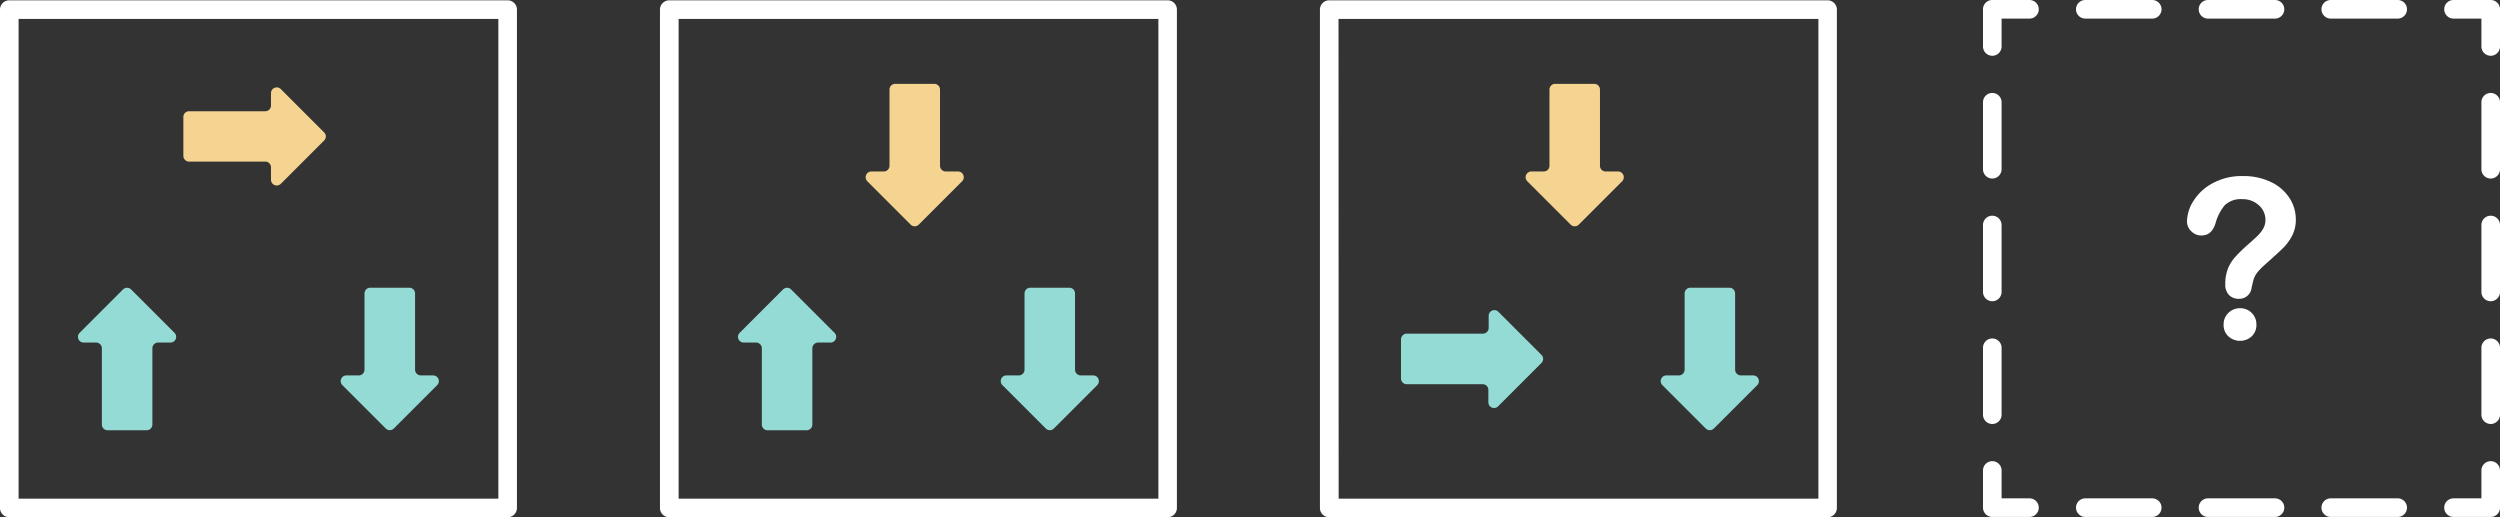 <svg xmlns="http://www.w3.org/2000/svg" viewBox="0 0 403.43 83.47"><rect x="0" y="0" width="403.43" height="83.47" fill="#333333" stroke="none"/><defs><style>.cls-1{fill:#fff;}.cls-2{fill:#f5d492;}.cls-3{fill:#93dbd4;}</style></defs><title>29</title><g id="Layer_2" data-name="Layer 2"><g id="Layer_2-2" data-name="Layer 2"><path class="cls-1" d="M352.92,35.75A6.31,6.31,0,0,1,354,32.37a8.18,8.18,0,0,1,3.13-2.84,9.83,9.83,0,0,1,4.79-1.12,10.2,10.2,0,0,1,4.5.94,7.25,7.25,0,0,1,3,2.55,6.27,6.27,0,0,1,1.06,3.52,5.48,5.48,0,0,1-.6,2.62A8,8,0,0,1,368.45,40c-.55.55-1.55,1.46-3,2.75a10.78,10.78,0,0,0-1,1,4.19,4.19,0,0,0-.54.76,4.37,4.37,0,0,0-.27.68c-.06.23-.16.63-.29,1.21a2,2,0,0,1-2.09,1.82,2.18,2.18,0,0,1-1.54-.59,2.38,2.38,0,0,1-.62-1.78,6.66,6.66,0,0,1,.45-2.56,6.58,6.58,0,0,1,1.22-1.9,27.24,27.24,0,0,1,2-1.94c.75-.65,1.29-1.15,1.62-1.48a5.1,5.1,0,0,0,.85-1.12,2.81,2.81,0,0,0,.34-1.34,3.11,3.11,0,0,0-1.05-2.37,3.82,3.82,0,0,0-2.7-1,3.73,3.73,0,0,0-2.84,1A7.77,7.77,0,0,0,357.53,36c-.4,1.33-1.15,2-2.27,2a2.24,2.24,0,0,1-1.66-.69A2.16,2.16,0,0,1,352.92,35.75ZM361.5,55a2.73,2.73,0,0,1-1.87-.7,2.44,2.44,0,0,1-.8-1.94,2.5,2.5,0,0,1,.77-1.86,2.6,2.6,0,0,1,1.9-.76,2.58,2.58,0,0,1,2.62,2.62,2.46,2.46,0,0,1-.79,1.94A2.72,2.72,0,0,1,361.5,55Z"/><path class="cls-1" d="M81.92,83.47H1.5A1.5,1.5,0,0,1,0,82V1.55A1.5,1.5,0,0,1,1.5.05H81.92a1.5,1.5,0,0,1,1.5,1.5V82A1.5,1.5,0,0,1,81.92,83.47ZM3,80.47H80.42V3.05H3Z"/><path class="cls-1" d="M188.43,83.47H108a1.5,1.5,0,0,1-1.5-1.5V1.55A1.5,1.5,0,0,1,108,.05h80.42a1.5,1.5,0,0,1,1.5,1.5V82A1.5,1.5,0,0,1,188.43,83.47Zm-78.92-3h77.42V3.05H109.51Z"/><path class="cls-1" d="M294.94,83.47H214.52A1.5,1.5,0,0,1,213,82V1.55a1.5,1.5,0,0,1,1.5-1.5h80.42a1.5,1.5,0,0,1,1.5,1.5V82A1.5,1.5,0,0,1,294.94,83.47Zm-78.92-3h77.42V3.05H216Z"/><path class="cls-1" d="M401.93,83.42h-6a1.5,1.5,0,0,1,0-3h4.5v-4.5a1.5,1.5,0,0,1,3,0v6A1.5,1.5,0,0,1,401.93,83.42Z"/><path class="cls-1" d="M386.92,83.42h-10.8a1.5,1.5,0,0,1,0-3h10.8a1.5,1.5,0,0,1,0,3Zm-19.8,0H356.31a1.5,1.5,0,0,1,0-3h10.81a1.5,1.5,0,0,1,0,3Zm-19.81,0h-10.8a1.5,1.5,0,0,1,0-3h10.8a1.5,1.5,0,0,1,0,3Z"/><path class="cls-1" d="M327.5,83.42h-6a1.5,1.5,0,0,1-1.5-1.5v-6a1.5,1.5,0,0,1,3,0v4.5h4.5a1.5,1.5,0,0,1,0,3Z"/><path class="cls-1" d="M321.5,68.42a1.5,1.5,0,0,1-1.5-1.5V56.12a1.5,1.5,0,0,1,3,0v10.8A1.5,1.5,0,0,1,321.5,68.42Zm0-19.81a1.5,1.5,0,0,1-1.5-1.5V36.31a1.5,1.5,0,0,1,3,0v10.8A1.5,1.5,0,0,1,321.5,48.61Zm0-19.8a1.5,1.5,0,0,1-1.5-1.5V16.5a1.5,1.5,0,0,1,3,0V27.31A1.5,1.5,0,0,1,321.5,28.81Z"/><path class="cls-1" d="M321.5,9A1.5,1.5,0,0,1,320,7.5v-6A1.5,1.5,0,0,1,321.5,0h6a1.5,1.5,0,0,1,0,3H323V7.5A1.5,1.5,0,0,1,321.5,9Z"/><path class="cls-1" d="M386.92,3h-10.8a1.5,1.5,0,0,1,0-3h10.8a1.5,1.5,0,0,1,0,3Zm-19.8,0H356.31a1.5,1.5,0,0,1,0-3h10.81a1.5,1.5,0,0,1,0,3ZM347.31,3h-10.8a1.5,1.5,0,0,1,0-3h10.8a1.5,1.5,0,0,1,0,3Z"/><path class="cls-1" d="M401.93,9a1.5,1.5,0,0,1-1.5-1.5V3h-4.5a1.5,1.5,0,0,1,0-3h6a1.5,1.5,0,0,1,1.5,1.5v6A1.5,1.5,0,0,1,401.93,9Z"/><path class="cls-1" d="M401.93,68.42a1.5,1.5,0,0,1-1.5-1.5V56.12a1.5,1.5,0,0,1,3,0v10.8A1.5,1.5,0,0,1,401.93,68.42Zm0-19.81a1.5,1.5,0,0,1-1.5-1.5V36.31a1.5,1.5,0,0,1,3,0v10.8A1.5,1.5,0,0,1,401.93,48.61Zm0-19.8a1.5,1.5,0,0,1-1.5-1.5V16.5a1.5,1.5,0,0,1,3,0V27.31A1.5,1.5,0,0,1,401.93,28.81Z"/><path class="cls-2" d="M45.31,14.37l7,7a.92.92,0,0,1,0,1.3l-7,7A.93.93,0,0,1,43.73,29V27a.92.92,0,0,0-.92-.92H30.51a.93.93,0,0,1-.92-.93V18.87a.92.92,0,0,1,.92-.92h12.3a.92.92,0,0,0,.92-.92V15A.93.93,0,0,1,45.31,14.37Z"/><path class="cls-3" d="M12.85,53.71l7-7a.93.93,0,0,1,1.31,0l7,7a.92.92,0,0,1-.65,1.57h-2a.93.93,0,0,0-.92.93v12.3a.92.92,0,0,1-.92.92H17.36a.92.92,0,0,1-.92-.92V56.21a.93.93,0,0,0-.92-.93h-2A.92.92,0,0,1,12.85,53.71Z"/><path class="cls-3" d="M55.25,62.15l7,7a.92.92,0,0,0,1.3,0l7-7a.92.92,0,0,0-.65-1.57h-2a.93.93,0,0,1-.92-.93V47.35a.93.93,0,0,0-.93-.92h-6.3a.93.93,0,0,0-.93.92v12.3a.93.93,0,0,1-.92.93h-2A.92.92,0,0,0,55.25,62.15Z"/><path class="cls-2" d="M155.26,29.25l-7,7a.92.92,0,0,1-1.3,0l-7-7a.93.93,0,0,1,.66-1.58h2a.92.92,0,0,0,.92-.92V14.45a.92.92,0,0,1,.92-.92h6.31a.92.92,0,0,1,.92.92v12.3a.93.93,0,0,0,.93.92h2A.93.93,0,0,1,155.26,29.25Z"/><path class="cls-3" d="M119.36,53.71l7-7a.93.93,0,0,1,1.31,0l7,7a.92.92,0,0,1-.66,1.57h-2a.93.93,0,0,0-.92.93v12.3a.92.92,0,0,1-.92.92h-6.31a.92.92,0,0,1-.92-.92V56.21a.93.93,0,0,0-.93-.93h-2A.92.92,0,0,1,119.36,53.71Z"/><path class="cls-3" d="M161.76,62.15l7,7a.92.92,0,0,0,1.3,0l7-7a.92.92,0,0,0-.65-1.57h-2a.93.93,0,0,1-.93-.93V47.35a.92.92,0,0,0-.92-.92h-6.31a.92.92,0,0,0-.92.92v12.3a.93.93,0,0,1-.92.93h-2A.92.92,0,0,0,161.76,62.15Z"/><path class="cls-2" d="M261.77,29.25l-7,7a.93.93,0,0,1-1.31,0l-7-7a.93.93,0,0,1,.66-1.58h2a.92.92,0,0,0,.92-.92V14.45a.92.92,0,0,1,.92-.92h6.31a.92.92,0,0,1,.92.92v12.3a.92.92,0,0,0,.92.92h2A.93.93,0,0,1,261.77,29.25Z"/><path class="cls-3" d="M241.75,50.27l7,7a.92.92,0,0,1,0,1.3l-7,7a.92.92,0,0,1-1.57-.65v-2a.93.93,0,0,0-.93-.92H227a.93.93,0,0,1-.92-.93v-6.3a.93.93,0,0,1,.92-.93h12.3a.93.93,0,0,0,.93-.92v-2A.92.92,0,0,1,241.75,50.27Z"/><path class="cls-3" d="M268.26,62.15l7,7a.93.93,0,0,0,1.31,0l7-7a.92.92,0,0,0-.65-1.57h-2a.93.93,0,0,1-.92-.93V47.35a.92.92,0,0,0-.92-.92h-6.31a.92.92,0,0,0-.92.92v12.3a.93.93,0,0,1-.92.93h-2A.92.92,0,0,0,268.26,62.15Z"/></g></g></svg>